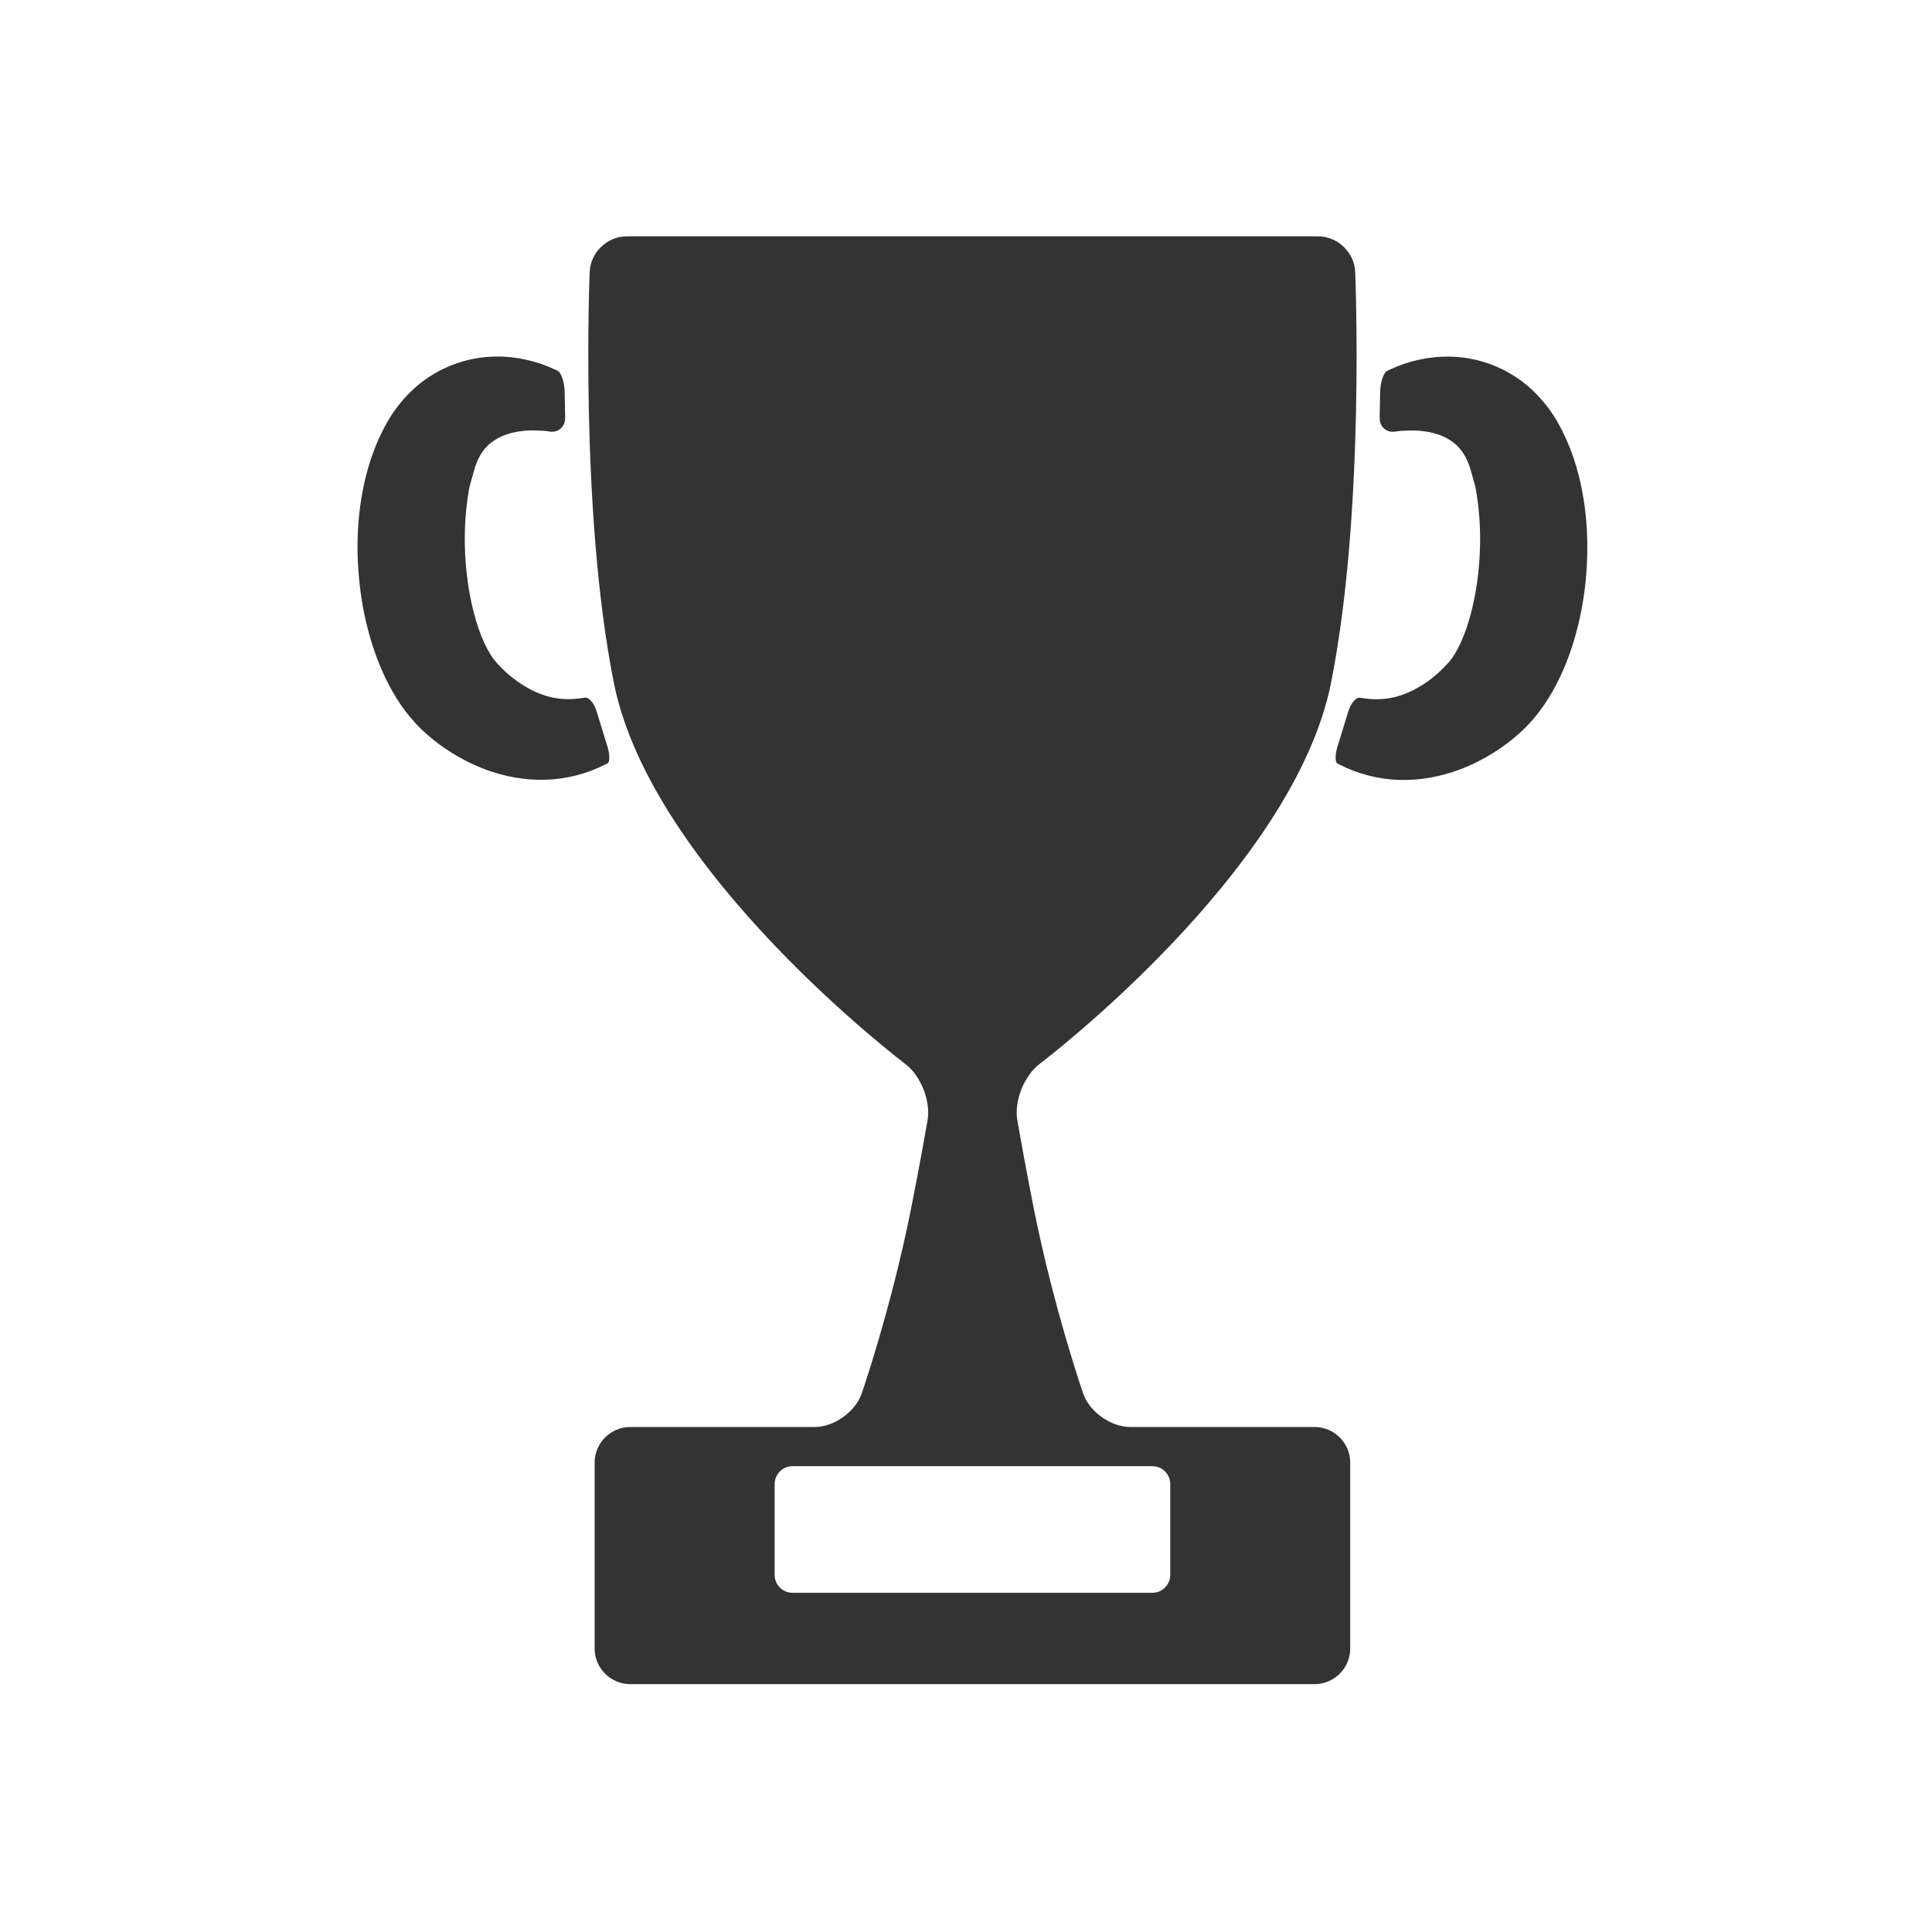 <?xml version="1.0" encoding="UTF-8" standalone="no"?>
<!-- Generator: Adobe Illustrator 15.0.0, SVG Export Plug-In . SVG Version: 6.00 Build 0)  -->

<svg
   xmlns:dc="http://purl.org/dc/elements/1.1/"
   xmlns:cc="http://creativecommons.org/ns#"
   xmlns:rdf="http://www.w3.org/1999/02/22-rdf-syntax-ns#"
   xmlns:svg="http://www.w3.org/2000/svg"
   xmlns="http://www.w3.org/2000/svg"
   xmlns:sodipodi="http://sodipodi.sourceforge.net/DTD/sodipodi-0.dtd"
   xmlns:inkscape="http://www.inkscape.org/namespaces/inkscape"
   version="1.1"
   id="Layer_1"
   x="0px"
   y="0px"
   width="100px"
   height="100px"
   viewBox="0 0 100 100"
   enable-background="new 0 0 100 100"
   xml:space="preserve"
   inkscape:version="0.48.4 r9939"
   sodipodi:docname="cup.svg"><defs
   id="defs3801" /><sodipodi:namedview
   pagecolor="#ffffff"
   bordercolor="#666666"
   borderopacity="1"
   objecttolerance="10"
   gridtolerance="10"
   guidetolerance="10"
   inkscape:pageopacity="0"
   inkscape:pageshadow="2"
   inkscape:window-width="1366"
   inkscape:window-height="706"
   id="namedview3799"
   showgrid="false"
   inkscape:zoom="2.36"
   inkscape:cx="50"
   inkscape:cy="50"
   inkscape:window-x="-8"
   inkscape:window-y="-8"
   inkscape:window-maximized="1"
   inkscape:current-layer="Layer_1" />
<g
   id="g3791"
   style="fill:#333333">
	<path
   fill="#010101"
   d="M68.044,73.861h-9.539c-1.014,0-2.113-0.783-2.444-1.741c0,0-1.519-4.402-2.538-9.497   c-0.452-2.258-0.865-4.63-0.865-4.63c-0.174-0.998,0.345-2.315,1.154-2.926c0,0,13.119-9.91,15.079-19.711   c1.782-8.907,1.253-21.282,1.253-21.282c-0.043-1.012-0.907-1.841-1.921-1.841h-35.78c-1.014,0-1.878,0.829-1.921,1.841   c0,0-0.528,12.375,1.253,21.282c1.96,9.801,15.08,19.712,15.08,19.712c0.809,0.61,1.328,1.928,1.154,2.926   c0,0-0.414,2.371-0.865,4.629c-1.019,5.095-2.539,9.497-2.539,9.497c-0.331,0.958-1.431,1.741-2.444,1.741h-9.54   c-1.013,0-1.843,0.83-1.843,1.844v9.623c0,1.014,0.83,1.843,1.843,1.843h35.422c1.014,0,1.844-0.829,1.844-1.843v-9.623   C69.888,74.691,69.058,73.861,68.044,73.861z M60.571,81.521c0,0.507-0.416,0.921-0.922,0.921H41.017   c-0.506,0-0.921-0.414-0.921-0.921v-4.71c0-0.507,0.415-0.922,0.921-0.922h18.633c0.506,0,0.922,0.415,0.922,0.922V81.521z"
   id="path3793"
   style="fill:#333333" />
	<path
   fill="#010101"
   d="M81.769,24.833c-0.225-0.938-0.543-1.874-1.059-2.82c-0.52-0.975-1.363-1.958-2.394-2.588   c-1.03-0.645-2.211-0.958-3.309-0.966c-1.103-0.016-2.13,0.239-3.026,0.652c-0.184,0.085-0.184,0.085-0.184,0.085   c-0.193,0.107-0.355,0.609-0.361,1.116l-0.025,1.296c-0.012,0.506,0.383,0.831,0.877,0.721c0,0,0.121-0.027,0.607-0.044   c0.609-0.018,1.172,0.062,1.628,0.235c0.229,0.08,0.429,0.193,0.601,0.31c0.172,0.114,0.315,0.246,0.434,0.389   c0.12,0.141,0.219,0.292,0.307,0.457c0.044,0.082,0.044,0.082,0.044,0.082c0.042,0.099,0.084,0.201,0.095,0.227   c0.01,0.025,0.042,0.109,0.049,0.129c0.006,0.02,0.014,0.039,0.014,0.042c0.001,0.002,0.002,0.005,0.003,0.007   c0.001,0.001-0.001,0-0.003-0.003c-0.001-0.003-0.006-0.009-0.002,0c0.004,0.01,0.014,0.033,0.021,0.051   c0.007,0.019,0.126,0.434,0.263,0.921c0,0,0.045,0.16,0.129,0.758c0.166,1.208,0.176,2.541,0.029,3.833   c-0.145,1.285-0.454,2.575-0.904,3.551c-0.111,0.242-0.23,0.456-0.342,0.638c-0.061,0.094-0.101,0.156-0.174,0.249   c-0.08,0.098-0.16,0.19-0.256,0.289c-0.369,0.392-0.802,0.752-1.25,1.028c-0.902,0.555-1.827,0.83-2.96,0.669   c-0.201-0.028-0.201-0.028-0.201-0.028c-0.229-0.058-0.525,0.294-0.657,0.784l-0.489,1.592c-0.169,0.478-0.192,0.938-0.051,1.023   c0,0,0,0,0.138,0.069c0.904,0.46,1.968,0.75,3.05,0.779c1.084,0.042,2.161-0.171,3.141-0.533c0.981-0.373,1.87-0.886,2.679-1.528   c0.198-0.16,0.402-0.338,0.596-0.521c0.199-0.189,0.417-0.423,0.596-0.638c0.368-0.439,0.67-0.89,0.926-1.341   c0.514-0.902,0.867-1.808,1.137-2.713c0.268-0.905,0.447-1.812,0.555-2.722C82.245,28.544,82.204,26.705,81.769,24.833z"
   id="path3795"
   style="fill:#333333" />
	<path
   fill="#010101"
   d="M31.445,39.513c0.141-0.085,0.119-0.546-0.051-1.024l-0.49-1.591c-0.131-0.489-0.427-0.842-0.657-0.784   c0,0,0,0-0.201,0.028c-1.133,0.161-2.058-0.114-2.96-0.669c-0.448-0.275-0.881-0.636-1.25-1.028   c-0.095-0.099-0.176-0.191-0.255-0.289c-0.074-0.093-0.114-0.154-0.175-0.249c-0.111-0.182-0.23-0.396-0.341-0.637   c-0.45-0.976-0.761-2.267-0.905-3.552c-0.146-1.292-0.137-2.625,0.03-3.833c0.083-0.598,0.128-0.758,0.128-0.758   c0.137-0.488,0.255-0.902,0.263-0.921s0.017-0.042,0.02-0.051c0.004-0.01,0-0.004-0.002,0c-0.002,0.003-0.003,0.005-0.002,0.003   c0-0.001,0.001-0.004,0.002-0.007s0.007-0.021,0.014-0.041s0.04-0.104,0.049-0.129c0.01-0.026,0.053-0.127,0.094-0.227   c0,0,0,0,0.044-0.082c0.087-0.166,0.186-0.316,0.306-0.457c0.118-0.144,0.261-0.275,0.434-0.389c0.172-0.116,0.371-0.229,0.6-0.31   c0.456-0.172,1.019-0.253,1.627-0.235c0.486,0.018,0.608,0.045,0.608,0.045c0.494,0.11,0.889-0.214,0.877-0.721l-0.025-1.296   c-0.006-0.507-0.168-1.009-0.361-1.116c0,0,0,0-0.184-0.085c-0.897-0.413-1.924-0.668-3.026-0.652   c-1.098,0.008-2.278,0.322-3.309,0.966c-1.031,0.63-1.875,1.614-2.393,2.588c-0.517,0.947-0.834,1.882-1.06,2.82   c-0.435,1.872-0.476,3.711-0.266,5.532c0.107,0.911,0.287,1.817,0.555,2.722c0.269,0.905,0.623,1.811,1.136,2.713   c0.256,0.451,0.557,0.902,0.925,1.341c0.18,0.214,0.397,0.449,0.596,0.638c0.194,0.184,0.398,0.361,0.597,0.521   c0.808,0.643,1.697,1.156,2.678,1.528c0.979,0.362,2.057,0.575,3.141,0.533c1.082-0.029,2.145-0.319,3.05-0.779   C31.445,39.513,31.445,39.513,31.445,39.513z"
   id="path3797"
   style="fill:#333333" />
</g>
</svg>